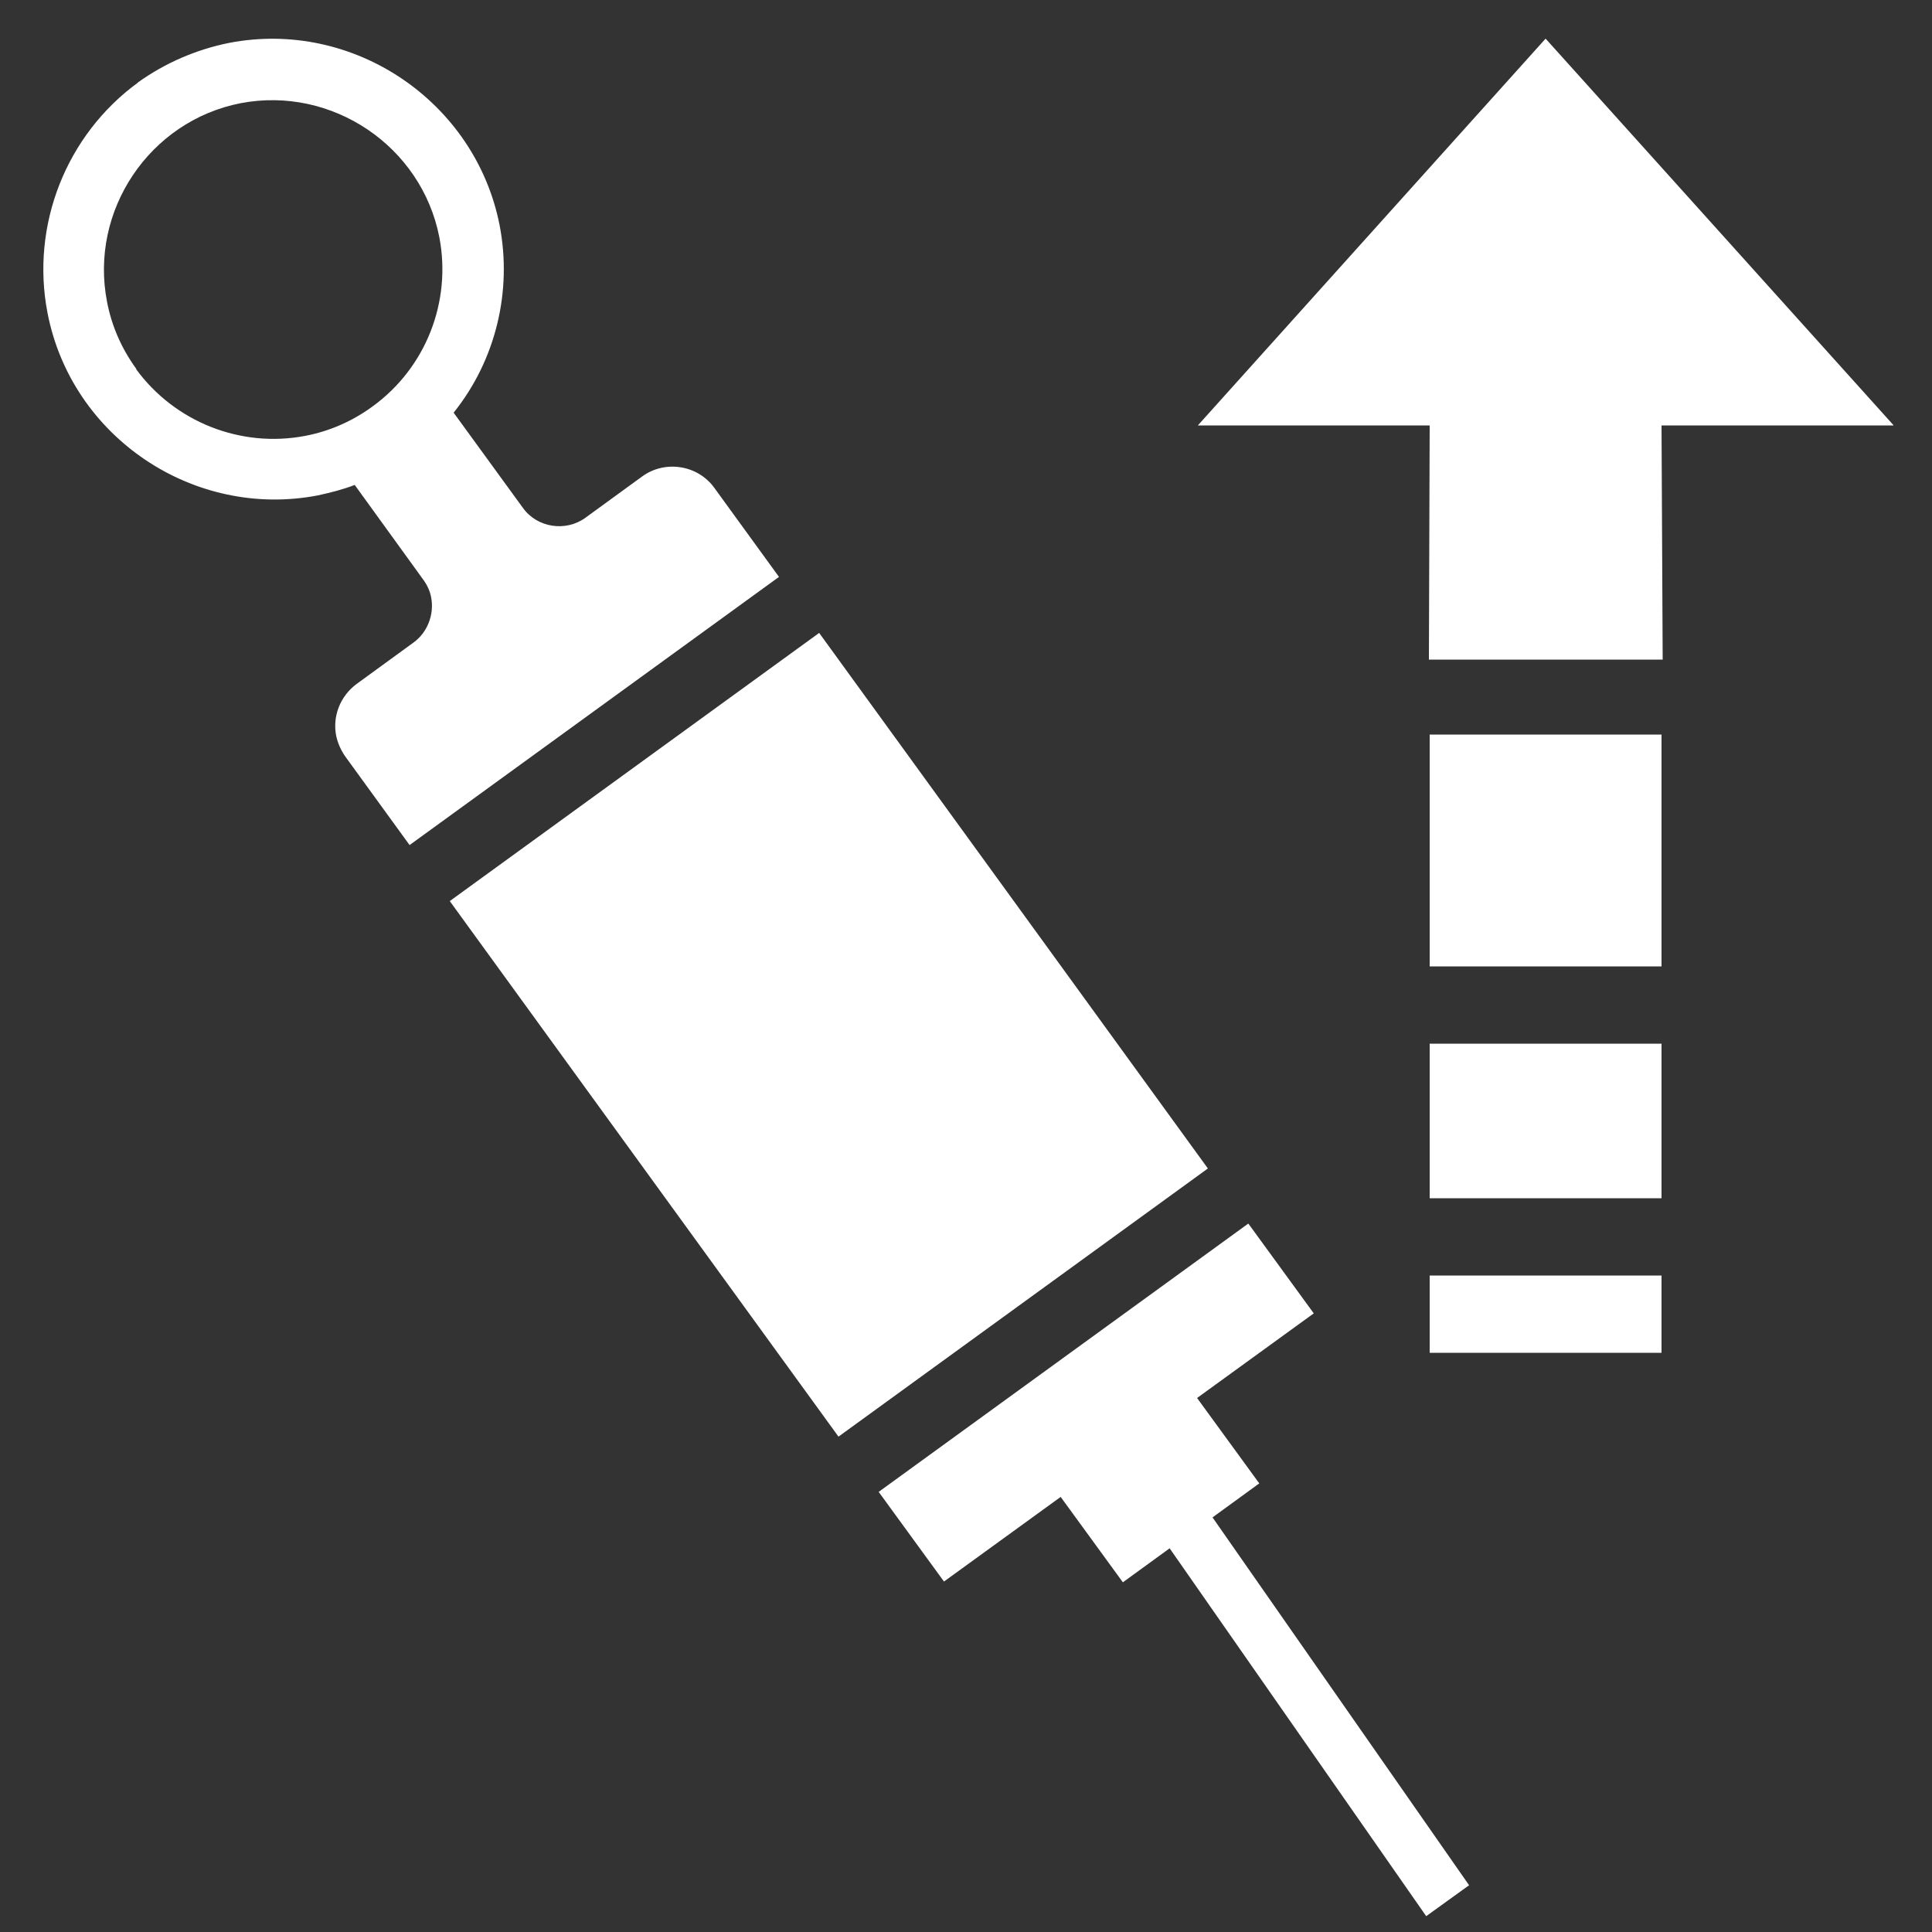 <?xml version="1.0" encoding="UTF-8"?>
<svg id="vitality_perks" xmlns="http://www.w3.org/2000/svg" width="50" height="50" viewBox="0 0 50 50">
  <rect x="0" y="0" width="50" height="50" fill="#333333" stroke="none"/>
  <defs>
    <style>
      .cls-1 {
        fill: #fff;
        fill-rule: evenodd;
      }
    </style>
  </defs>
  <path class="cls-1" d="m32.31,31.67l1.69,2.32-3.02,2.19,1.61,2.21-1.21.88,6.64,9.52-1.11.8-6.64-9.52-1.21.88-1.61-2.21-3.02,2.19-1.69-2.32,9.56-6.94ZM3.52,9.55c1,1.37,2.71,2.05,4.38,1.73.63-.12,1.22-.38,1.74-.76,1.38-1,2.05-2.71,1.73-4.38-.46-2.36-2.78-3.92-5.14-3.47h0c-2.36.46-3.92,2.78-3.46,5.14.12.63.38,1.22.76,1.74Zm.04-7.41c.71-.51,1.52-.86,2.37-1.03,3.21-.62,6.37,1.51,7,4.72.33,1.71-.1,3.49-1.19,4.85l1.79,2.46c.37.52,1.11.63,1.62.26l1.47-1.07c.59-.43,1.44-.3,1.87.3l1.67,2.3-9.56,6.94-1.67-2.3c-.11-.16-.19-.34-.23-.53-.1-.51.11-1.03.53-1.34l1.47-1.07c.36-.26.54-.72.46-1.16-.03-.17-.1-.32-.2-.46l-1.78-2.46c-.31.12-.63.2-.95.27-3.22.62-6.38-1.51-7-4.72-.44-2.27.48-4.61,2.35-5.97Zm17.64,14.24l10.06,13.86-9.56,6.94-10.06-13.86,9.56-6.94Zm15.8,18.63h6v-2h-6v2Zm12-24h-6l.03,6.06h-6.05l.02-6.06h-6L40,1l9,10Zm-12,20h6v-4h-6v4Zm0-6h6v-6h-6v6Z"/>
</svg>